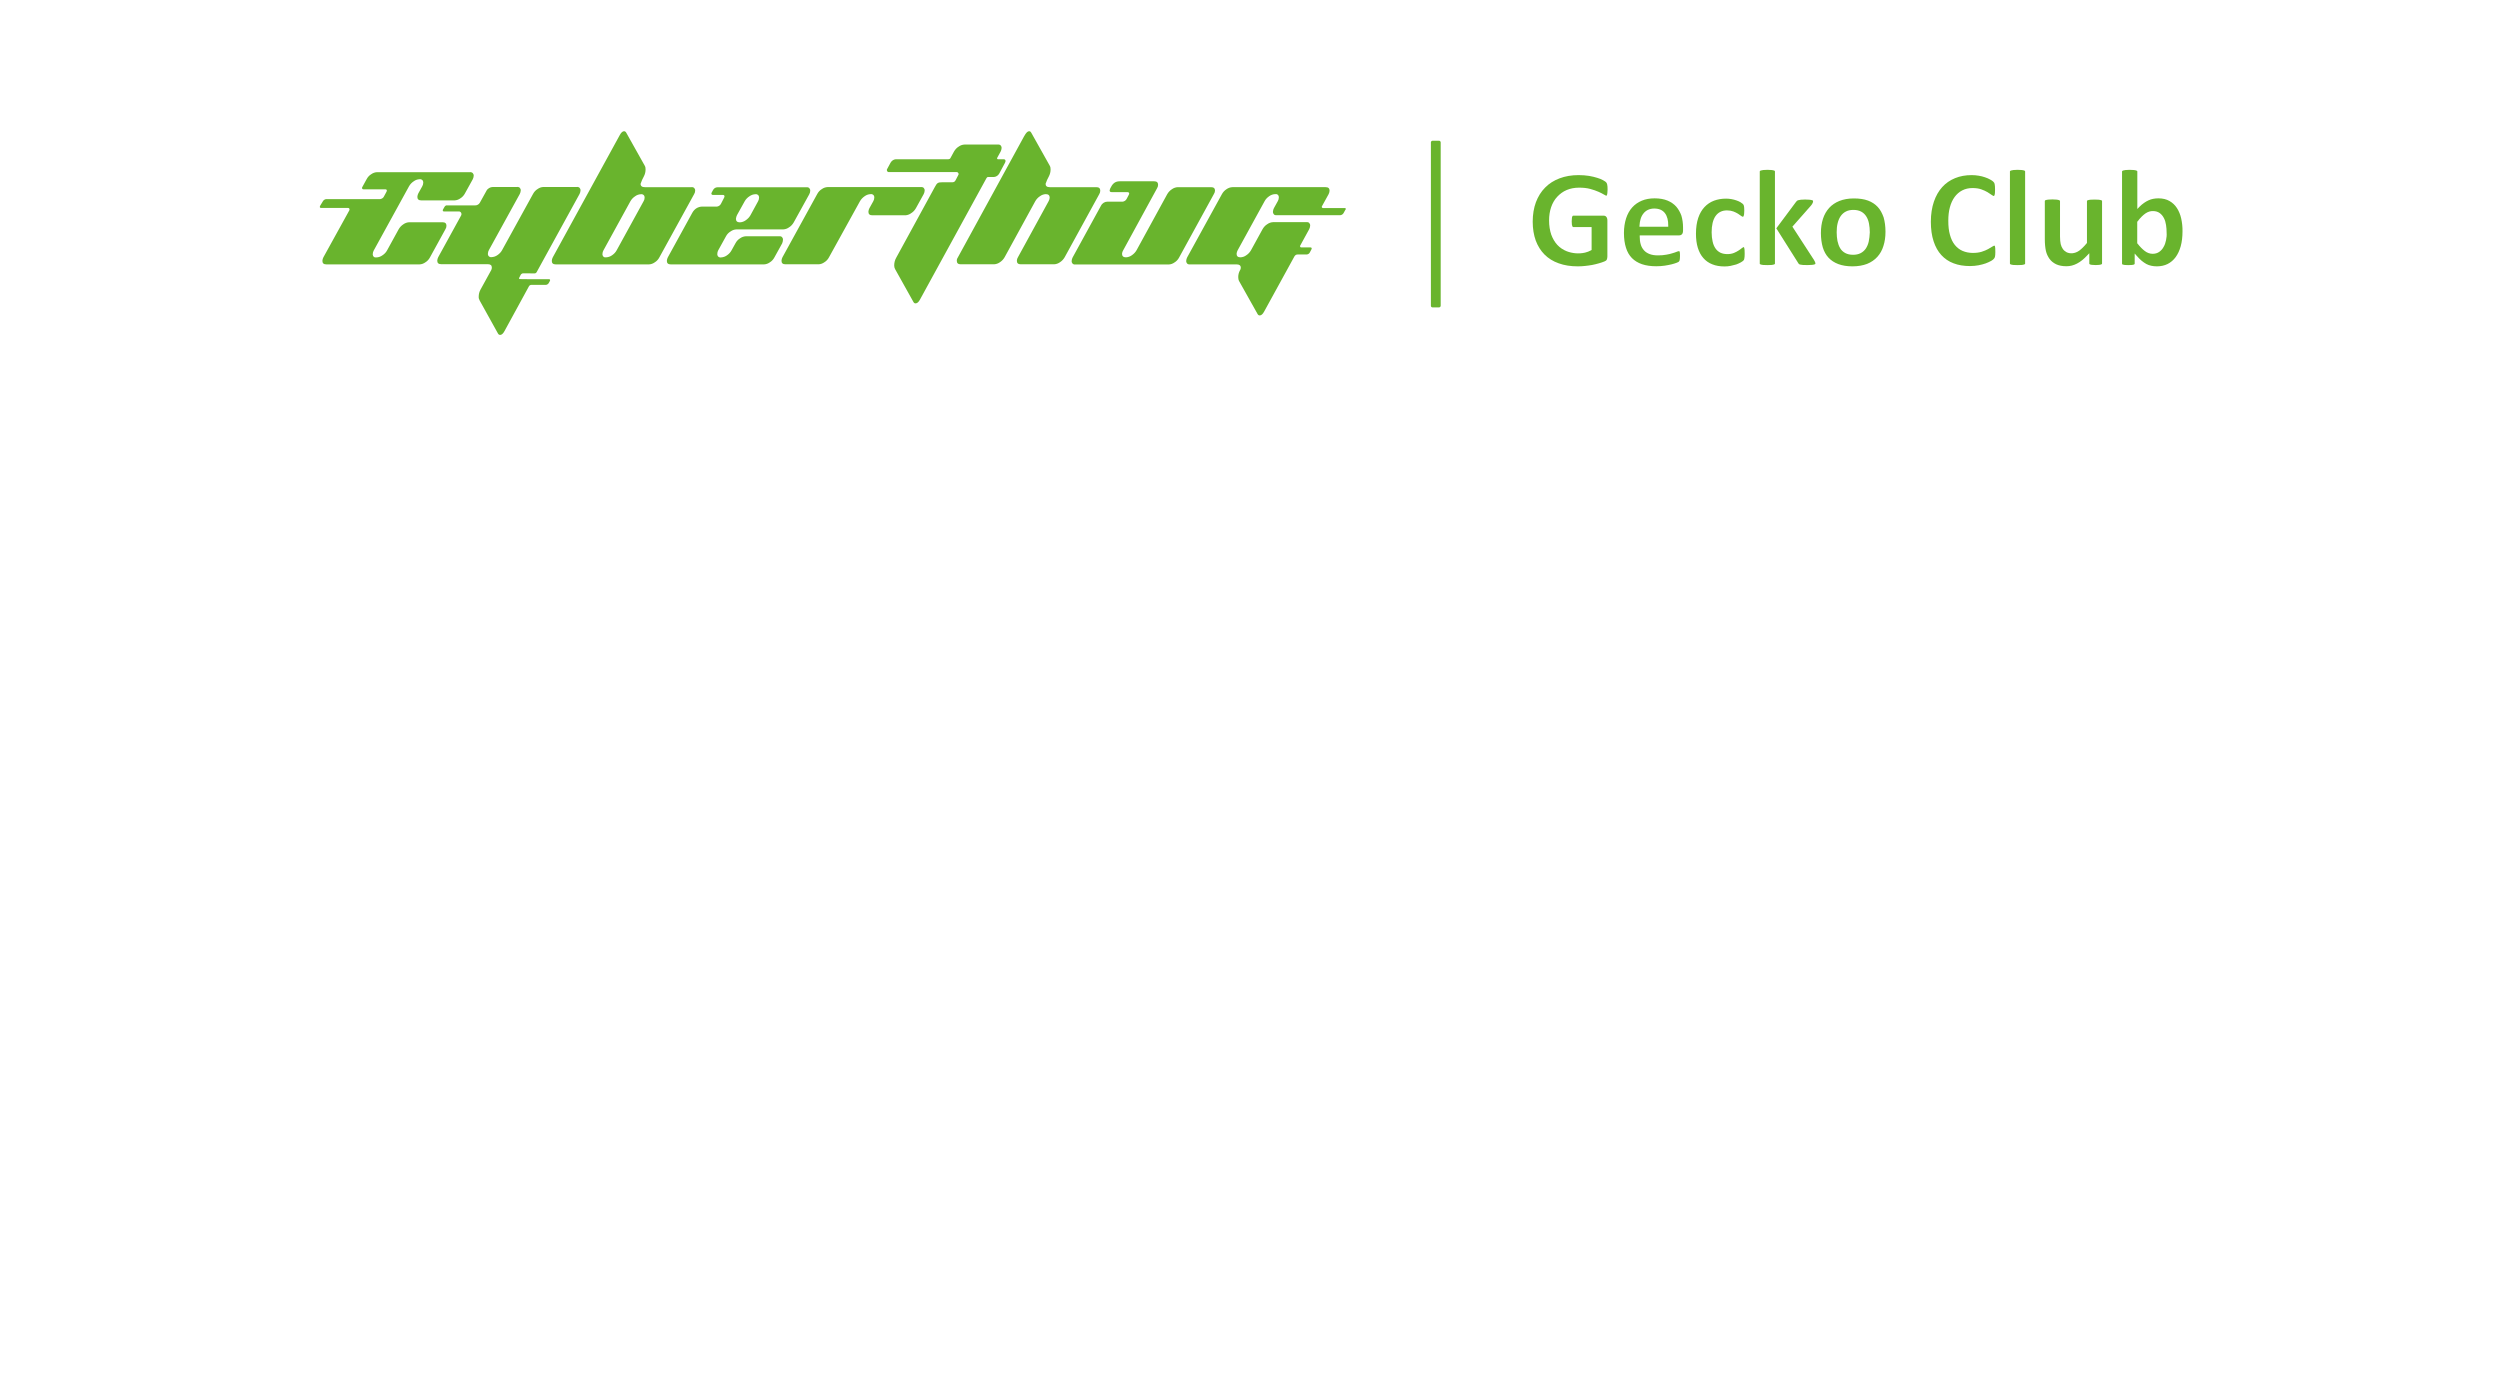 <?xml version="1.0" encoding="utf-8"?>
<!-- Generator: Adobe Illustrator 24.0.0, SVG Export Plug-In . SVG Version: 6.00 Build 0)  -->
<svg version="1.1" id="Layer_1" xmlns="http://www.w3.org/2000/svg" xmlns:xlink="http://www.w3.org/1999/xlink" x="0px" y="0px"
	 viewBox="0 0 255.12 141.73" style="enable-background:new 0 0 255.12 141.73;" xml:space="preserve">
<style type="text/css">
	.st0{fill-rule:evenodd;clip-rule:evenodd;fill:#69B42D;}
	.st1{fill:#69B42D;}
</style>
<g>
	<path class="st0" d="M92.99,21.75c0.2-0.12,0.36-0.3,0.48-0.51l0.79-1.43c0.06-0.11,0.09-0.23,0.1-0.36c0-0.05,0-0.1-0.02-0.15
		c-0.02-0.05-0.05-0.09-0.08-0.13c-0.04-0.03-0.08-0.06-0.13-0.07c-0.05-0.01-0.1-0.02-0.15-0.01h-9.52
		c-0.22,0.01-0.42,0.08-0.6,0.21c-0.2,0.12-0.36,0.3-0.47,0.51l-3.54,6.44c-0.06,0.11-0.09,0.23-0.1,0.36c0,0.24,0.13,0.36,0.4,0.36
		h3.39c0.21-0.01,0.41-0.08,0.59-0.21c0.2-0.12,0.36-0.3,0.47-0.51l3.16-5.72c0.12-0.21,0.29-0.38,0.48-0.51
		c0.18-0.13,0.38-0.2,0.6-0.21c0.05-0.01,0.1-0.01,0.15,0.01c0.05,0.01,0.09,0.04,0.13,0.07c0.04,0.03,0.07,0.08,0.08,0.13
		c0.02,0.05,0.03,0.1,0.02,0.15c0,0.13-0.04,0.25-0.1,0.36l-0.4,0.72c-0.06,0.11-0.09,0.23-0.1,0.36c0,0.24,0.13,0.36,0.4,0.36h3.4
		C92.62,21.95,92.82,21.88,92.99,21.75z M112.28,19.46c0-0.24-0.13-0.36-0.4-0.36h-4.76c-0.28,0-0.42-0.11-0.42-0.34
		c0.09-0.27,0.2-0.52,0.34-0.77c0.11-0.21,0.17-0.45,0.17-0.69c0.01-0.14-0.02-0.28-0.09-0.4l-1.89-3.37
		c-0.02-0.04-0.05-0.07-0.08-0.1c-0.04-0.02-0.08-0.04-0.12-0.04c-0.16,0-0.31,0.13-0.54,0.55l-6.82,12.47
		c-0.02,0.06-0.03,0.13-0.03,0.2c0,0.24,0.13,0.36,0.4,0.36h3.4c0.21-0.01,0.42-0.08,0.6-0.21c0.2-0.13,0.36-0.3,0.48-0.51
		l3.13-5.72c0.12-0.21,0.28-0.38,0.48-0.51c0.17-0.13,0.38-0.2,0.59-0.21c0.26,0,0.4,0.12,0.4,0.36c-0.01,0.13-0.05,0.25-0.11,0.36
		l-3.13,5.72c-0.07,0.11-0.11,0.23-0.11,0.36c0,0.24,0.13,0.36,0.4,0.36h3.4c0.21-0.01,0.42-0.08,0.6-0.21
		c0.2-0.13,0.36-0.3,0.48-0.51l3.53-6.44C112.24,19.71,112.28,19.59,112.28,19.46L112.28,19.46z M100.84,18.06h0.61
		c0.11-0.01,0.21-0.05,0.3-0.11c0.09-0.06,0.17-0.15,0.22-0.24l0.59-1.1c0.11-0.2,0.04-0.36-0.14-0.36h-0.58
		c-0.02,0-0.03,0-0.05-0.01c-0.01-0.01-0.03-0.02-0.03-0.03c-0.01-0.01-0.01-0.03-0.01-0.05c0-0.02,0-0.03,0.01-0.05l0.35-0.64
		c0.06-0.11,0.09-0.23,0.1-0.36c0-0.05,0-0.1-0.02-0.15c-0.02-0.05-0.05-0.09-0.08-0.13c-0.04-0.03-0.08-0.06-0.13-0.07
		c-0.05-0.01-0.1-0.02-0.15-0.01h-3.4c-0.22,0.01-0.42,0.08-0.6,0.21c-0.2,0.12-0.36,0.3-0.48,0.51l-0.36,0.66
		c-0.02,0.04-0.05,0.07-0.09,0.09c-0.04,0.02-0.08,0.03-0.12,0.03h-5.38c-0.11,0.01-0.21,0.05-0.3,0.11
		c-0.09,0.06-0.17,0.15-0.22,0.24c0,0-0.3,0.55-0.35,0.65c-0.02,0.03-0.03,0.06-0.03,0.1c0,0.04,0.01,0.07,0.02,0.1
		c0.02,0.03,0.04,0.06,0.07,0.08c0.03,0.02,0.06,0.03,0.1,0.03h6.94c0.03,0,0.07,0.01,0.1,0.03c0.03,0.02,0.05,0.05,0.07,0.08
		c0.02,0.03,0.02,0.07,0.02,0.11s-0.02,0.07-0.04,0.1l-0.27,0.52c-0.03,0.06-0.08,0.11-0.13,0.15c-0.06,0.03-0.12,0.05-0.19,0.05
		h-1.05c-0.43,0-0.52,0.07-0.73,0.46c-0.21,0.39-3.95,7.23-3.95,7.23c-0.14,0.24-0.21,0.52-0.21,0.8c0,0.13,0.03,0.26,0.09,0.37
		l1.87,3.35c0.02,0.04,0.05,0.08,0.09,0.11c0.04,0.03,0.08,0.04,0.13,0.04c0.16,0,0.31-0.13,0.45-0.39l6.78-12.38
		c0.02-0.04,0.05-0.07,0.09-0.1C100.75,18.07,100.79,18.06,100.84,18.06L100.84,18.06z M123.99,19.46c0-0.24-0.13-0.36-0.4-0.36
		h-3.4c-0.21,0.01-0.42,0.08-0.6,0.21c-0.2,0.13-0.36,0.3-0.48,0.51l-3.13,5.72c-0.12,0.21-0.29,0.38-0.48,0.51
		c-0.18,0.13-0.38,0.2-0.6,0.21c-0.26,0-0.4-0.12-0.4-0.36c0.01-0.13,0.05-0.25,0.12-0.36l3.45-6.32c0.07-0.11,0.11-0.23,0.11-0.36
		c0-0.24-0.13-0.36-0.4-0.36h-3.51c-0.54,0-0.76,0.3-0.97,0.72c-0.13,0.27-0.05,0.39,0.16,0.39h1.62c0.14,0,0.2,0.12,0.11,0.27
		l-0.22,0.42c-0.04,0.08-0.1,0.14-0.17,0.19c-0.07,0.05-0.15,0.08-0.24,0.09H113c-0.13,0-0.26,0.04-0.37,0.11
		c-0.11,0.07-0.21,0.17-0.27,0.29l-2.9,5.29c-0.06,0.11-0.09,0.23-0.1,0.36c0,0.05,0,0.1,0.02,0.15c0.02,0.05,0.05,0.09,0.08,0.13
		c0.04,0.03,0.08,0.06,0.13,0.07c0.05,0.01,0.1,0.02,0.15,0.01h9.52c0.22-0.01,0.42-0.08,0.6-0.21c0.2-0.12,0.36-0.3,0.47-0.51
		l3.53-6.44C123.94,19.71,123.98,19.59,123.99,19.46L123.99,19.46z M79.9,24.47c0-0.05,0-0.1-0.02-0.15
		c-0.02-0.05-0.05-0.09-0.08-0.13c-0.04-0.03-0.08-0.06-0.13-0.07c-0.05-0.01-0.1-0.02-0.15-0.01h-3.4
		c-0.22,0.01-0.42,0.08-0.6,0.21c-0.2,0.12-0.36,0.3-0.47,0.51l-0.4,0.72c-0.11,0.21-0.28,0.38-0.47,0.51
		c-0.18,0.13-0.39,0.2-0.6,0.21c-0.05,0.01-0.1,0.01-0.15-0.01c-0.05-0.01-0.09-0.04-0.13-0.07c-0.04-0.04-0.07-0.08-0.08-0.13
		c-0.02-0.05-0.03-0.1-0.02-0.15c0-0.13,0.03-0.25,0.09-0.36l0.79-1.43c0.11-0.21,0.27-0.38,0.47-0.5c0.18-0.13,0.38-0.2,0.6-0.21
		h4.77c0.22-0.01,0.42-0.08,0.6-0.21c0.2-0.12,0.36-0.3,0.48-0.51l1.58-2.86c0.06-0.11,0.1-0.23,0.1-0.36c0-0.05,0-0.1-0.02-0.15
		c-0.02-0.05-0.05-0.09-0.08-0.13c-0.04-0.03-0.08-0.06-0.13-0.07c-0.05-0.01-0.1-0.02-0.15-0.01h-9.08c-0.09,0-0.18,0.03-0.26,0.07
		c-0.08,0.05-0.14,0.12-0.19,0.2l-0.16,0.3c-0.01,0.02-0.02,0.05-0.02,0.07c0,0.03,0.01,0.05,0.02,0.07
		c0.01,0.02,0.03,0.04,0.05,0.05c0.02,0.01,0.04,0.02,0.07,0.02h1.05c0.14,0,0.2,0.12,0.12,0.27l-0.33,0.64
		c-0.04,0.08-0.1,0.14-0.17,0.19c-0.07,0.05-0.15,0.08-0.23,0.09h-1.5c-0.2,0-0.41,0.06-0.58,0.16c-0.18,0.11-0.32,0.26-0.43,0.45
		l-2.51,4.57c-0.06,0.11-0.09,0.23-0.1,0.36c0,0.24,0.13,0.36,0.4,0.36h9.52c0.21-0.01,0.41-0.08,0.59-0.21
		c0.2-0.12,0.36-0.3,0.47-0.51l0.79-1.43C79.86,24.72,79.9,24.59,79.9,24.47L79.9,24.47z M75.21,21.95L76,20.53
		c0.12-0.21,0.29-0.38,0.48-0.5c0.18-0.13,0.38-0.2,0.6-0.21c0.05-0.01,0.1-0.01,0.15,0.01c0.05,0.01,0.09,0.04,0.13,0.07
		c0.04,0.03,0.07,0.08,0.08,0.13c0.02,0.05,0.03,0.1,0.02,0.15c0,0.13-0.04,0.25-0.1,0.36l-0.78,1.43
		c-0.12,0.21-0.29,0.38-0.48,0.51c-0.18,0.13-0.38,0.2-0.6,0.21c-0.26,0-0.4-0.12-0.4-0.36C75.12,22.19,75.15,22.06,75.21,21.95z
		 M70.94,19.46c0-0.05,0-0.1-0.02-0.15c-0.02-0.05-0.05-0.09-0.08-0.13c-0.04-0.03-0.08-0.06-0.13-0.07
		c-0.05-0.01-0.1-0.02-0.15-0.01H65.8c-0.28,0-0.43-0.11-0.43-0.34c0.09-0.27,0.2-0.52,0.34-0.77c0.11-0.21,0.17-0.45,0.17-0.69
		c0.01-0.14-0.02-0.28-0.09-0.4l-1.89-3.37c-0.02-0.04-0.05-0.07-0.09-0.1c-0.04-0.02-0.08-0.04-0.12-0.04
		c-0.15,0-0.3,0.13-0.44,0.39l-6.84,12.48c-0.06,0.11-0.09,0.23-0.1,0.36c0,0.24,0.13,0.36,0.4,0.36h9.52
		c0.21-0.01,0.41-0.08,0.59-0.21c0.2-0.12,0.36-0.3,0.47-0.51l3.54-6.44C70.9,19.71,70.94,19.59,70.94,19.46z M65.68,20.53
		l-2.75,5.01c-0.11,0.21-0.28,0.38-0.47,0.51c-0.18,0.13-0.39,0.2-0.6,0.21c-0.05,0.01-0.1,0.01-0.15,0
		c-0.05-0.01-0.09-0.04-0.13-0.07c-0.04-0.03-0.07-0.08-0.08-0.13c-0.02-0.05-0.03-0.1-0.02-0.15c0-0.13,0.04-0.25,0.1-0.36
		l2.75-5.01c0.12-0.21,0.28-0.38,0.48-0.51c0.17-0.13,0.38-0.2,0.59-0.21c0.05-0.01,0.1-0.01,0.15,0.01
		c0.05,0.01,0.09,0.04,0.13,0.07s0.07,0.08,0.08,0.13c0.02,0.05,0.03,0.1,0.02,0.15C65.78,20.3,65.75,20.42,65.68,20.53z
		 M53.14,28.04c0.02-0.04,0.06-0.08,0.1-0.1c0.04-0.03,0.08-0.04,0.13-0.05l1.18,0.01c0.05,0,0.09-0.01,0.13-0.04
		c0.04-0.02,0.07-0.06,0.09-0.1l4.37-7.96c0.06-0.11,0.09-0.23,0.1-0.36c0-0.05,0-0.1-0.02-0.15c-0.02-0.05-0.05-0.09-0.08-0.13
		c-0.04-0.03-0.08-0.06-0.13-0.07c-0.05-0.01-0.1-0.02-0.15-0.01h-3.4c-0.22,0.01-0.42,0.08-0.6,0.21c-0.2,0.12-0.36,0.3-0.47,0.51
		l-3.15,5.72c-0.11,0.21-0.28,0.38-0.47,0.51c-0.18,0.13-0.39,0.2-0.6,0.21c-0.05,0.01-0.1,0.01-0.15-0.01
		c-0.05-0.01-0.09-0.04-0.13-0.07c-0.04-0.03-0.07-0.08-0.08-0.13c-0.02-0.05-0.03-0.1-0.02-0.15c0-0.13,0.04-0.25,0.1-0.36
		l3.15-5.72c0.06-0.11,0.09-0.23,0.1-0.36c0-0.05,0-0.1-0.02-0.15c-0.02-0.05-0.05-0.09-0.08-0.13c-0.04-0.03-0.08-0.06-0.13-0.07
		c-0.05-0.01-0.1-0.02-0.15-0.01h-2.46c-0.14,0-0.27,0.04-0.39,0.11c-0.12,0.07-0.22,0.17-0.28,0.3c-0.25,0.45-0.66,1.19-0.66,1.19
		c-0.05,0.1-0.13,0.17-0.23,0.22c-0.09,0.05-0.2,0.07-0.3,0.06l-2.77,0c-0.06-0.01-0.12-0.01-0.18,0.02
		c-0.05,0.03-0.1,0.07-0.13,0.13l-0.16,0.28c-0.01,0.02-0.02,0.04-0.02,0.06c0,0.02,0,0.04,0.01,0.06c0.01,0.02,0.02,0.04,0.04,0.05
		c0.02,0.01,0.04,0.02,0.06,0.02l1.56,0c0.04,0,0.09,0.01,0.12,0.04c0.04,0.02,0.07,0.06,0.09,0.1c0.02,0.04,0.03,0.08,0.03,0.13
		c0,0.05-0.01,0.09-0.03,0.13l-2.34,4.26c-0.06,0.11-0.09,0.23-0.1,0.36c0,0.24,0.13,0.36,0.4,0.36h4.76c0.27,0,0.41,0.11,0.41,0.34
		c0,0.09-0.02,0.18-0.06,0.26c-0.23,0.41-1.06,1.94-1.11,2.02c-0.11,0.21-0.17,0.45-0.17,0.69c-0.01,0.14,0.03,0.28,0.1,0.4
		l1.87,3.37c0.02,0.04,0.05,0.07,0.09,0.1c0.04,0.02,0.08,0.04,0.12,0.04c0.16,0,0.31-0.13,0.45-0.39l2.5-4.58
		c0.02-0.04,0.06-0.08,0.1-0.1c0.04-0.02,0.08-0.04,0.13-0.04h1.51c0.06-0.01,0.11-0.03,0.16-0.06c0.05-0.03,0.09-0.08,0.12-0.13
		l0.11-0.2c0.06-0.1,0.02-0.19-0.08-0.19h-2.13h0l-0.85-0.01c-0.08,0-0.11-0.07-0.06-0.15L53.14,28.04z M137.23,21.23H135
		c-0.02,0-0.04-0.01-0.06-0.02c-0.02-0.01-0.03-0.03-0.04-0.04c-0.01-0.02-0.02-0.04-0.02-0.06c0-0.02,0.01-0.04,0.02-0.06
		l0.68-1.23c0.06-0.11,0.09-0.23,0.1-0.36c0-0.24-0.13-0.36-0.4-0.36h-9.52c-0.21,0.01-0.42,0.08-0.6,0.21
		c-0.19,0.12-0.36,0.3-0.47,0.51l-3.54,6.44c-0.06,0.11-0.09,0.23-0.1,0.36c0,0.05,0,0.1,0.02,0.15c0.02,0.05,0.05,0.09,0.08,0.13
		c0.04,0.03,0.08,0.06,0.13,0.07c0.05,0.01,0.1,0.02,0.15,0.01h4.76c0.28,0,0.43,0.11,0.43,0.34c0,0.1-0.03,0.2-0.09,0.28
		c-0.11,0.2-0.17,0.43-0.17,0.67c0,0.14,0.02,0.29,0.09,0.42l1.88,3.35c0.02,0.04,0.05,0.08,0.09,0.11
		c0.04,0.03,0.08,0.04,0.13,0.04c0.16,0,0.31-0.13,0.45-0.39l3.09-5.63c0.03-0.06,0.08-0.11,0.14-0.15s0.12-0.05,0.19-0.05h0.94
		c0.06-0.01,0.12-0.03,0.17-0.06c0.05-0.03,0.1-0.08,0.13-0.14l0.17-0.32c0.06-0.11,0.02-0.2-0.09-0.2h-0.96
		c-0.02,0-0.04-0.01-0.06-0.02c-0.02-0.01-0.03-0.02-0.04-0.04c-0.01-0.02-0.01-0.04-0.01-0.06c0-0.02,0.01-0.04,0.01-0.06
		l0.92-1.68c0.06-0.11,0.09-0.23,0.1-0.36c0-0.05,0-0.1-0.02-0.15c-0.02-0.05-0.05-0.09-0.08-0.13s-0.08-0.06-0.13-0.07
		c-0.05-0.01-0.1-0.02-0.15-0.01h-3.4c-0.22,0.01-0.42,0.08-0.6,0.21c-0.2,0.12-0.36,0.3-0.48,0.51l-1.18,2.15
		c-0.12,0.21-0.28,0.38-0.48,0.51c-0.17,0.13-0.38,0.2-0.59,0.21c-0.27,0-0.4-0.12-0.4-0.36c0.01-0.13,0.05-0.25,0.11-0.36
		l2.75-5.01c0.11-0.21,0.28-0.38,0.47-0.51c0.18-0.13,0.39-0.2,0.6-0.21c0.05-0.01,0.1-0.01,0.15,0c0.05,0.01,0.09,0.04,0.13,0.07
		c0.04,0.03,0.07,0.08,0.08,0.13c0.02,0.05,0.03,0.1,0.02,0.15c0,0.13-0.04,0.25-0.1,0.36l-0.4,0.72c-0.06,0.11-0.09,0.23-0.1,0.36
		c0,0.05,0,0.1,0.02,0.15c0.02,0.05,0.05,0.09,0.08,0.13s0.08,0.06,0.13,0.07c0.05,0.01,0.1,0.02,0.15,0.01h6.5
		c0.07-0.01,0.14-0.03,0.19-0.07c0.06-0.04,0.11-0.09,0.14-0.15l0.16-0.29C137.38,21.33,137.35,21.23,137.23,21.23z M48,17.57h-9.52
		c-0.22,0.01-0.42,0.08-0.6,0.21c-0.2,0.12-0.36,0.3-0.47,0.51l-0.45,0.82c-0.01,0.02-0.02,0.05-0.02,0.07
		c0,0.03,0.01,0.05,0.02,0.07c0.01,0.02,0.03,0.04,0.05,0.05c0.02,0.01,0.04,0.02,0.07,0.02h2.26c0.13,0,0.18,0.11,0.1,0.25
		l-0.27,0.5c-0.04,0.07-0.09,0.13-0.16,0.17c-0.07,0.04-0.14,0.07-0.22,0.08h-5.51c-0.07,0.01-0.14,0.03-0.19,0.07
		c-0.06,0.04-0.11,0.09-0.14,0.15L32.67,21c-0.07,0.12-0.03,0.22,0.09,0.22h2.77c0.03,0,0.05,0.01,0.07,0.02
		c0.02,0.01,0.04,0.03,0.05,0.06c0.01,0.02,0.02,0.05,0.02,0.08c0,0.03-0.01,0.05-0.02,0.08L33,26.26c-0.06,0.11-0.09,0.23-0.1,0.36
		c0,0.24,0.13,0.36,0.4,0.36h9.52c0.21-0.01,0.41-0.08,0.59-0.21c0.2-0.12,0.36-0.3,0.47-0.51l1.57-2.86
		c0.07-0.11,0.11-0.23,0.11-0.36c0-0.24-0.13-0.36-0.4-0.36h-3.4c-0.21,0.01-0.42,0.08-0.6,0.21c-0.2,0.13-0.36,0.3-0.48,0.51
		l-1.18,2.15c-0.11,0.21-0.28,0.38-0.48,0.51c-0.18,0.13-0.39,0.2-0.6,0.21c-0.05,0.01-0.1,0.01-0.15,0
		c-0.05-0.01-0.09-0.04-0.13-0.07c-0.04-0.03-0.07-0.08-0.08-0.13c-0.02-0.05-0.03-0.1-0.02-0.15c0-0.13,0.04-0.25,0.1-0.36
		l3.6-6.55c0.12-0.21,0.28-0.38,0.48-0.51c0.17-0.13,0.38-0.2,0.59-0.21c0.05-0.01,0.1-0.01,0.15,0.01
		c0.05,0.01,0.09,0.04,0.13,0.07c0.04,0.03,0.07,0.08,0.08,0.13c0.02,0.05,0.03,0.1,0.02,0.15c0,0.13-0.04,0.25-0.1,0.36l-0.4,0.72
		c-0.06,0.11-0.09,0.23-0.1,0.36c0,0.24,0.13,0.36,0.4,0.36h3.4c0.21-0.01,0.41-0.08,0.59-0.21c0.2-0.12,0.36-0.3,0.47-0.51
		l0.79-1.43c0.06-0.11,0.09-0.23,0.1-0.36c0-0.05,0-0.1-0.02-0.15c-0.02-0.05-0.05-0.09-0.08-0.13c-0.04-0.03-0.08-0.06-0.13-0.07
		C48.1,17.56,48.05,17.56,48,17.57z"/>
</g>
<path class="st0" d="M146.02,31.2V14.53c0-0.09,0.08-0.17,0.17-0.17h0.66c0.09,0,0.17,0.08,0.17,0.17V31.2
	c0,0.09-0.08,0.17-0.17,0.17h-0.66C146.09,31.37,146.02,31.3,146.02,31.2z"/>
<g>
	<path class="st1" d="M163.9,18.6c-0.04-0.04-0.12-0.11-0.31-0.21c-0.16-0.09-0.35-0.17-0.59-0.24c-0.24-0.08-0.52-0.14-0.84-0.2
		c-0.32-0.05-0.68-0.08-1.07-0.08c-0.71,0-1.36,0.11-1.94,0.33s-1.07,0.53-1.47,0.94c-0.41,0.41-0.72,0.91-0.94,1.49
		c-0.22,0.59-0.33,1.26-0.33,2c0,0.71,0.11,1.36,0.31,1.92c0.21,0.56,0.51,1.04,0.9,1.43c0.39,0.39,0.87,0.69,1.44,0.89
		c0.57,0.21,1.22,0.31,1.94,0.31c0.25,0,0.5-0.01,0.74-0.04c0.24-0.02,0.48-0.06,0.73-0.1c0.24-0.05,0.47-0.1,0.7-0.17
		c0.22-0.06,0.41-0.13,0.56-0.19c0.12-0.05,0.21-0.11,0.24-0.19c0.04-0.09,0.06-0.2,0.06-0.32v-3.68c0-0.08-0.01-0.15-0.03-0.21
		c-0.02-0.06-0.04-0.11-0.08-0.15c-0.03-0.04-0.07-0.07-0.11-0.09c-0.04-0.02-0.1-0.03-0.15-0.03h-3.12c-0.01,0-0.03,0-0.04,0.01
		c-0.01,0.01-0.03,0.03-0.05,0.07c-0.02,0.04-0.04,0.11-0.04,0.18c-0.01,0.08-0.02,0.19-0.02,0.32c0,0.3,0.03,0.43,0.06,0.49
		c0.04,0.09,0.07,0.09,0.09,0.09h1.88v2.34l-0.07,0.04c-0.18,0.1-0.39,0.18-0.6,0.23c-0.66,0.15-1.32,0.07-1.87-0.14
		c-0.37-0.15-0.69-0.36-0.96-0.65c-0.26-0.28-0.47-0.64-0.62-1.05c-0.14-0.41-0.22-0.9-0.22-1.44c0-0.5,0.07-0.95,0.21-1.36
		c0.14-0.41,0.35-0.77,0.62-1.06c0.27-0.29,0.59-0.53,0.97-0.69c0.38-0.16,0.8-0.24,1.26-0.24c0.43,0,0.81,0.04,1.14,0.13
		c0.32,0.09,0.6,0.18,0.84,0.29c0.23,0.1,0.42,0.2,0.57,0.29c0.17,0.11,0.23,0.11,0.23,0.11c0.02,0,0.03-0.01,0.03-0.01
		c0,0,0.02-0.01,0.04-0.07c0.02-0.05,0.03-0.12,0.04-0.21c0.01-0.09,0.02-0.21,0.02-0.34c0-0.23-0.01-0.4-0.04-0.51
		C163.99,18.73,163.95,18.65,163.9,18.6z"/>
	<path class="st1" d="M171.06,21.09c-0.23-0.26-0.53-0.47-0.89-0.62c-0.36-0.15-0.81-0.23-1.32-0.23c-0.49,0-0.93,0.08-1.31,0.24
		c-0.38,0.16-0.71,0.39-0.98,0.69c-0.27,0.3-0.48,0.68-0.62,1.11c-0.14,0.44-0.22,0.94-0.22,1.49c0,0.58,0.07,1.09,0.21,1.52
		c0.13,0.42,0.34,0.78,0.61,1.05c0.27,0.27,0.61,0.48,1.02,0.62c0.41,0.14,0.9,0.21,1.45,0.21c0.3,0,0.6-0.02,0.87-0.06
		c0.27-0.04,0.51-0.09,0.72-0.14c0.2-0.05,0.38-0.11,0.51-0.16c0.17-0.07,0.21-0.1,0.21-0.11c0.02-0.02,0.04-0.05,0.06-0.08
		c0.01-0.02,0.02-0.06,0.03-0.1c0.01-0.05,0.02-0.11,0.02-0.17c0-0.07,0.01-0.16,0.01-0.26c0-0.11,0-0.21-0.01-0.28
		c-0.01-0.08-0.02-0.13-0.03-0.14c-0.01-0.03-0.02-0.03-0.02-0.03c-0.01-0.01-0.08-0.03-0.27,0.05c-0.12,0.05-0.26,0.1-0.44,0.15
		c-0.18,0.06-0.38,0.11-0.63,0.15c-0.25,0.05-0.53,0.07-0.85,0.07c-0.33,0-0.6-0.04-0.84-0.13c-0.24-0.09-0.44-0.22-0.59-0.39
		c-0.15-0.17-0.27-0.38-0.33-0.61c-0.07-0.23-0.1-0.49-0.1-0.78v-0.13h4c0.14,0,0.24-0.04,0.31-0.12c0.08-0.08,0.11-0.22,0.11-0.4
		v-0.29c0-0.43-0.06-0.84-0.17-1.21C171.46,21.67,171.29,21.36,171.06,21.09z M170.24,23.14h-2.94l0.01-0.13
		c0.01-0.23,0.05-0.46,0.11-0.66c0.06-0.21,0.16-0.4,0.28-0.55c0.12-0.16,0.28-0.29,0.46-0.38c0.19-0.09,0.41-0.14,0.65-0.14
		c0.49,0,0.86,0.16,1.1,0.48c0.23,0.31,0.34,0.74,0.33,1.27L170.24,23.14z"/>
	<path class="st1" d="M177.99,25.29c-0.01-0.06-0.03-0.07-0.03-0.07c-0.03,0-0.08,0-0.18,0.08c-0.09,0.08-0.21,0.16-0.34,0.25
		c-0.14,0.1-0.31,0.18-0.49,0.26c-0.38,0.16-0.98,0.17-1.38-0.02c-0.2-0.1-0.37-0.24-0.51-0.44c-0.13-0.19-0.23-0.42-0.29-0.7
		c-0.06-0.27-0.1-0.58-0.1-0.94c0-0.72,0.13-1.27,0.39-1.65c0.27-0.39,0.67-0.59,1.17-0.59c0.25,0,0.47,0.04,0.66,0.11
		c0.18,0.07,0.34,0.15,0.47,0.23c0.13,0.08,0.24,0.16,0.33,0.23c0.07,0.05,0.13,0.08,0.18,0.08c0.02,0,0.05-0.04,0.07-0.09
		c0.03-0.07,0.06-0.21,0.06-0.53c0-0.12,0-0.21-0.01-0.29c-0.01-0.08-0.01-0.14-0.03-0.2c-0.01-0.05-0.03-0.08-0.03-0.1
		c-0.01-0.02-0.04-0.05-0.09-0.11c-0.03-0.03-0.1-0.08-0.24-0.17c-0.12-0.07-0.26-0.13-0.41-0.18c-0.15-0.05-0.32-0.1-0.5-0.13
		c-0.17-0.03-0.35-0.05-0.54-0.05c-0.45,0-0.87,0.07-1.24,0.21c-0.37,0.14-0.7,0.36-0.97,0.65c-0.27,0.29-0.49,0.66-0.64,1.11
		c-0.15,0.45-0.23,0.99-0.23,1.61c0,0.54,0.06,1.02,0.19,1.44c0.13,0.41,0.31,0.76,0.56,1.04c0.24,0.28,0.55,0.5,0.91,0.64
		c0.36,0.15,0.79,0.22,1.26,0.22c0.21,0,0.42-0.02,0.62-0.06c0.2-0.04,0.39-0.09,0.56-0.14c0.17-0.06,0.32-0.13,0.45-0.2
		c0.13-0.07,0.22-0.14,0.27-0.18c0.06-0.06,0.08-0.09,0.08-0.1c0.01-0.02,0.02-0.05,0.03-0.11c0.01-0.05,0.02-0.12,0.03-0.2
		c0.01-0.08,0.01-0.18,0.01-0.3c0-0.15,0-0.28-0.01-0.38C178.02,25.42,178.01,25.34,177.99,25.29z"/>
	<path class="st1" d="M185.12,26.54l-2.21-3.41l1.93-2.19c0.06-0.08,0.11-0.16,0.14-0.23c0.03-0.06,0.04-0.12,0.04-0.18
		c0-0.03-0.01-0.04-0.01-0.05c0-0.01-0.02-0.03-0.09-0.05c-0.07-0.02-0.15-0.04-0.27-0.05c-0.25-0.03-0.63-0.02-0.87,0
		c-0.11,0.01-0.2,0.03-0.27,0.05c-0.06,0.02-0.11,0.04-0.14,0.07c-0.04,0.04-0.08,0.08-0.11,0.13l-1.99,2.67l2.22,3.52
		c0.03,0.06,0.06,0.09,0.09,0.12c0.03,0.03,0.07,0.05,0.13,0.06c0.07,0.02,0.16,0.03,0.28,0.04c0.12,0.01,0.27,0.01,0.47,0.01
		c0.19,0,0.34-0.01,0.45-0.02c0.11-0.01,0.2-0.03,0.26-0.05c0.06-0.02,0.08-0.04,0.08-0.04c0-0.01,0.01-0.02,0.01-0.05
		c0-0.04-0.01-0.09-0.03-0.14C185.21,26.7,185.17,26.63,185.12,26.54z"/>
	<path class="st1" d="M181.03,17.4c-0.06-0.02-0.14-0.04-0.25-0.05c-0.11-0.01-0.25-0.02-0.42-0.02c-0.18,0-0.31,0.01-0.42,0.02
		c-0.1,0.01-0.19,0.03-0.25,0.05c-0.06,0.02-0.08,0.05-0.09,0.05c-0.01,0.02-0.02,0.03-0.02,0.05v9.4c0,0.02,0.01,0.04,0.01,0.04
		c0.01,0.01,0.03,0.03,0.09,0.05c0.06,0.02,0.14,0.04,0.25,0.05c0.22,0.02,0.63,0.02,0.85,0c0.11-0.01,0.19-0.03,0.25-0.05
		c0.06-0.02,0.08-0.04,0.09-0.05c0.01-0.01,0.01-0.03,0.01-0.05v-9.4c0-0.02-0.01-0.04-0.02-0.05
		C181.12,17.44,181.09,17.42,181.03,17.4z"/>
	<path class="st1" d="M191.62,21.12c-0.26-0.28-0.59-0.5-0.99-0.65c-0.4-0.15-0.89-0.22-1.44-0.22c-0.57,0-1.07,0.09-1.49,0.26
		c-0.42,0.17-0.77,0.41-1.04,0.71c-0.28,0.31-0.49,0.68-0.63,1.11c-0.14,0.43-0.21,0.92-0.21,1.45c0,0.55,0.07,1.04,0.19,1.46
		c0.13,0.42,0.32,0.77,0.59,1.06c0.26,0.28,0.6,0.5,1,0.65c0.4,0.15,0.88,0.23,1.44,0.23c0.57,0,1.07-0.09,1.49-0.25
		c0.42-0.17,0.77-0.41,1.05-0.72c0.28-0.31,0.49-0.68,0.62-1.11c0.14-0.43,0.21-0.92,0.21-1.45c0-0.55-0.07-1.05-0.19-1.47
		C192.07,21.76,191.88,21.4,191.62,21.12z M190.7,24.65c-0.06,0.28-0.17,0.52-0.3,0.72c-0.14,0.2-0.32,0.36-0.54,0.47
		c-0.22,0.11-0.47,0.16-0.76,0.16c-0.31,0-0.58-0.06-0.8-0.18c-0.22-0.12-0.4-0.29-0.52-0.5c-0.12-0.2-0.21-0.45-0.27-0.73
		c-0.05-0.27-0.08-0.57-0.08-0.89c0-0.35,0.03-0.66,0.1-0.93c0.07-0.28,0.17-0.52,0.31-0.72c0.14-0.2,0.32-0.36,0.54-0.47
		c0.21-0.11,0.47-0.16,0.75-0.16c0.32,0,0.59,0.06,0.81,0.18c0.22,0.12,0.39,0.29,0.52,0.5c0.13,0.21,0.22,0.45,0.27,0.73
		c0.05,0.27,0.08,0.57,0.08,0.89C190.79,24.07,190.76,24.38,190.7,24.65z"/>
	<path class="st1" d="M203.58,25.13c-0.01-0.04-0.02-0.05-0.03-0.05c0,0-0.01-0.01-0.04-0.01c-0.01,0-0.06,0-0.19,0.09
		c-0.12,0.08-0.27,0.17-0.44,0.26c-0.18,0.1-0.4,0.19-0.65,0.27c-0.25,0.08-0.56,0.12-0.9,0.12c-0.38,0-0.73-0.07-1.04-0.2
		c-0.31-0.13-0.58-0.34-0.8-0.61c-0.22-0.27-0.39-0.62-0.5-1.03c-0.12-0.41-0.17-0.89-0.17-1.44c0-0.51,0.05-0.97,0.16-1.37
		c0.11-0.41,0.27-0.76,0.48-1.05c0.21-0.29,0.47-0.52,0.78-0.68c0.31-0.16,0.66-0.24,1.04-0.24c0.35,0,0.65,0.04,0.9,0.13
		c0.25,0.09,0.46,0.18,0.64,0.29c0.18,0.11,0.32,0.2,0.44,0.29c0.12,0.09,0.18,0.1,0.2,0.1c0.01,0,0.02,0,0.03-0.01
		c0.01-0.01,0.03-0.03,0.05-0.09c0.02-0.05,0.03-0.12,0.04-0.21c0.01-0.1,0.01-0.21,0.01-0.35c0-0.13,0-0.24-0.01-0.33
		c-0.01-0.08-0.02-0.16-0.03-0.22c-0.01-0.05-0.03-0.1-0.04-0.13c-0.01-0.02-0.04-0.06-0.11-0.13c-0.06-0.06-0.16-0.13-0.31-0.21
		c-0.15-0.09-0.33-0.16-0.53-0.23c-0.19-0.07-0.41-0.12-0.64-0.16c-0.23-0.04-0.47-0.06-0.72-0.06c-0.61,0-1.18,0.1-1.69,0.31
		c-0.51,0.21-0.95,0.51-1.31,0.91c-0.36,0.4-0.65,0.9-0.85,1.49c-0.2,0.59-0.31,1.28-0.31,2.05c0,0.75,0.09,1.42,0.28,1.99
		c0.18,0.56,0.45,1.04,0.79,1.41c0.34,0.37,0.76,0.66,1.25,0.84c0.49,0.19,1.05,0.28,1.67,0.28c0.31,0,0.61-0.03,0.88-0.08
		c0.27-0.05,0.51-0.12,0.72-0.19c0.21-0.08,0.39-0.16,0.53-0.24c0.17-0.1,0.25-0.16,0.27-0.19c0.06-0.06,0.08-0.1,0.1-0.12
		c0.02-0.03,0.03-0.07,0.05-0.12c0.01-0.05,0.02-0.12,0.03-0.2c0.01-0.08,0.01-0.18,0.01-0.29c0-0.17,0-0.3-0.01-0.4
		C203.6,25.25,203.59,25.18,203.58,25.13z"/>
	<path class="st1" d="M206.56,17.4c-0.06-0.02-0.14-0.04-0.25-0.05c-0.11-0.01-0.25-0.02-0.42-0.02c-0.18,0-0.31,0.01-0.42,0.02
		c-0.1,0.01-0.19,0.03-0.25,0.05c-0.06,0.02-0.08,0.05-0.09,0.05c-0.01,0.02-0.02,0.03-0.02,0.05v9.4c0,0.02,0.01,0.04,0.01,0.04
		c0.01,0.01,0.03,0.03,0.09,0.05c0.06,0.02,0.14,0.04,0.25,0.05c0.22,0.02,0.63,0.02,0.85,0c0.11-0.01,0.19-0.03,0.25-0.05
		c0.06-0.02,0.08-0.04,0.09-0.05c0.01-0.01,0.01-0.03,0.01-0.05v-9.4c0-0.02-0.01-0.04-0.02-0.05
		C206.64,17.44,206.62,17.42,206.56,17.4z"/>
	<path class="st1" d="M214.41,20.43c-0.06-0.02-0.14-0.04-0.24-0.05c-0.23-0.02-0.61-0.02-0.85,0c-0.11,0.01-0.19,0.03-0.25,0.05
		c-0.07,0.02-0.08,0.04-0.08,0.04c-0.01,0.02-0.02,0.03-0.02,0.05v4.28l-0.03,0.03c-0.27,0.33-0.53,0.58-0.76,0.75
		c-0.45,0.32-0.95,0.33-1.29,0.16c-0.15-0.08-0.28-0.19-0.38-0.33c-0.1-0.14-0.17-0.31-0.22-0.5c-0.04-0.19-0.07-0.45-0.07-0.79
		v-3.6c0-0.02,0-0.03-0.02-0.05c0,0-0.02-0.02-0.09-0.05c-0.06-0.02-0.14-0.04-0.25-0.05c-0.12-0.01-0.26-0.02-0.42-0.02
		c-0.16,0-0.3,0.01-0.42,0.02c-0.11,0.01-0.19,0.03-0.25,0.05c-0.07,0.02-0.08,0.04-0.08,0.04c-0.01,0.02-0.02,0.03-0.02,0.05v3.9
		c0,0.47,0.04,0.87,0.11,1.19c0.07,0.31,0.2,0.58,0.37,0.82c0.17,0.23,0.39,0.41,0.68,0.55c0.28,0.13,0.63,0.2,1.05,0.2
		c0.37,0,0.73-0.09,1.07-0.27c0.35-0.18,0.7-0.46,1.04-0.83l0.22-0.23v1.05c0,0.02,0,0.04,0.02,0.06c0,0.01,0.02,0.02,0.07,0.04
		c0.04,0.02,0.11,0.03,0.2,0.04c0.09,0.01,0.21,0.02,0.37,0.02c0.14,0,0.26-0.01,0.35-0.02c0.09-0.01,0.16-0.03,0.21-0.05
		c0.05-0.02,0.06-0.04,0.07-0.04c0.01-0.01,0.01-0.03,0.01-0.06v-6.37c0-0.02,0-0.03-0.02-0.05
		C214.48,20.47,214.46,20.45,214.41,20.43z"/>
	<path class="st1" d="M222.59,22.31c-0.09-0.41-0.24-0.77-0.44-1.08c-0.19-0.3-0.45-0.54-0.76-0.72c-0.31-0.18-0.69-0.27-1.14-0.27
		c-0.18,0-0.36,0.02-0.52,0.05c-0.16,0.03-0.32,0.08-0.47,0.15c-0.16,0.07-0.31,0.16-0.47,0.27c-0.16,0.11-0.32,0.25-0.47,0.4
		l-0.21,0.22V17.5c0-0.02-0.01-0.04-0.02-0.05c-0.01-0.01-0.03-0.03-0.09-0.05c-0.06-0.02-0.14-0.04-0.25-0.05
		c-0.11-0.01-0.25-0.02-0.42-0.02c-0.18,0-0.31,0.01-0.42,0.02c-0.1,0.01-0.19,0.03-0.25,0.05c-0.06,0.02-0.08,0.05-0.09,0.05
		c-0.01,0.02-0.02,0.03-0.02,0.05v9.4c0,0.03,0,0.05,0.01,0.06c0,0,0.02,0.02,0.07,0.04c0.05,0.02,0.12,0.03,0.2,0.04
		c0.18,0.02,0.51,0.02,0.71,0c0.09-0.01,0.16-0.02,0.21-0.04s0.07-0.04,0.08-0.05c0-0.01,0.01-0.02,0.01-0.06v-1.02l0.22,0.25
		c0.16,0.19,0.33,0.35,0.49,0.49c0.16,0.13,0.32,0.24,0.48,0.33c0.16,0.08,0.33,0.15,0.5,0.18c0.18,0.04,0.37,0.06,0.57,0.06
		c0.41,0,0.78-0.08,1.1-0.24c0.32-0.16,0.6-0.4,0.82-0.7c0.22-0.3,0.4-0.68,0.52-1.12c0.12-0.44,0.18-0.94,0.18-1.5
		C222.73,23.17,222.68,22.73,222.59,22.31z M221.04,24.51c-0.05,0.26-0.13,0.49-0.25,0.69c-0.11,0.21-0.26,0.37-0.44,0.5
		c-0.18,0.13-0.41,0.2-0.67,0.2c-0.28,0-0.55-0.09-0.8-0.28c-0.24-0.18-0.49-0.43-0.75-0.76l-0.03-0.03v-2.2l0.03-0.03
		c0.15-0.2,0.29-0.36,0.42-0.49c0.13-0.13,0.26-0.24,0.39-0.33c0.13-0.09,0.26-0.15,0.39-0.19c0.13-0.04,0.25-0.05,0.38-0.05
		c0.27,0,0.5,0.07,0.68,0.2c0.18,0.13,0.32,0.3,0.43,0.51c0.11,0.21,0.18,0.44,0.22,0.71c0.04,0.25,0.06,0.52,0.06,0.81
		C221.12,24.01,221.09,24.26,221.04,24.51z"/>
</g>
</svg>
